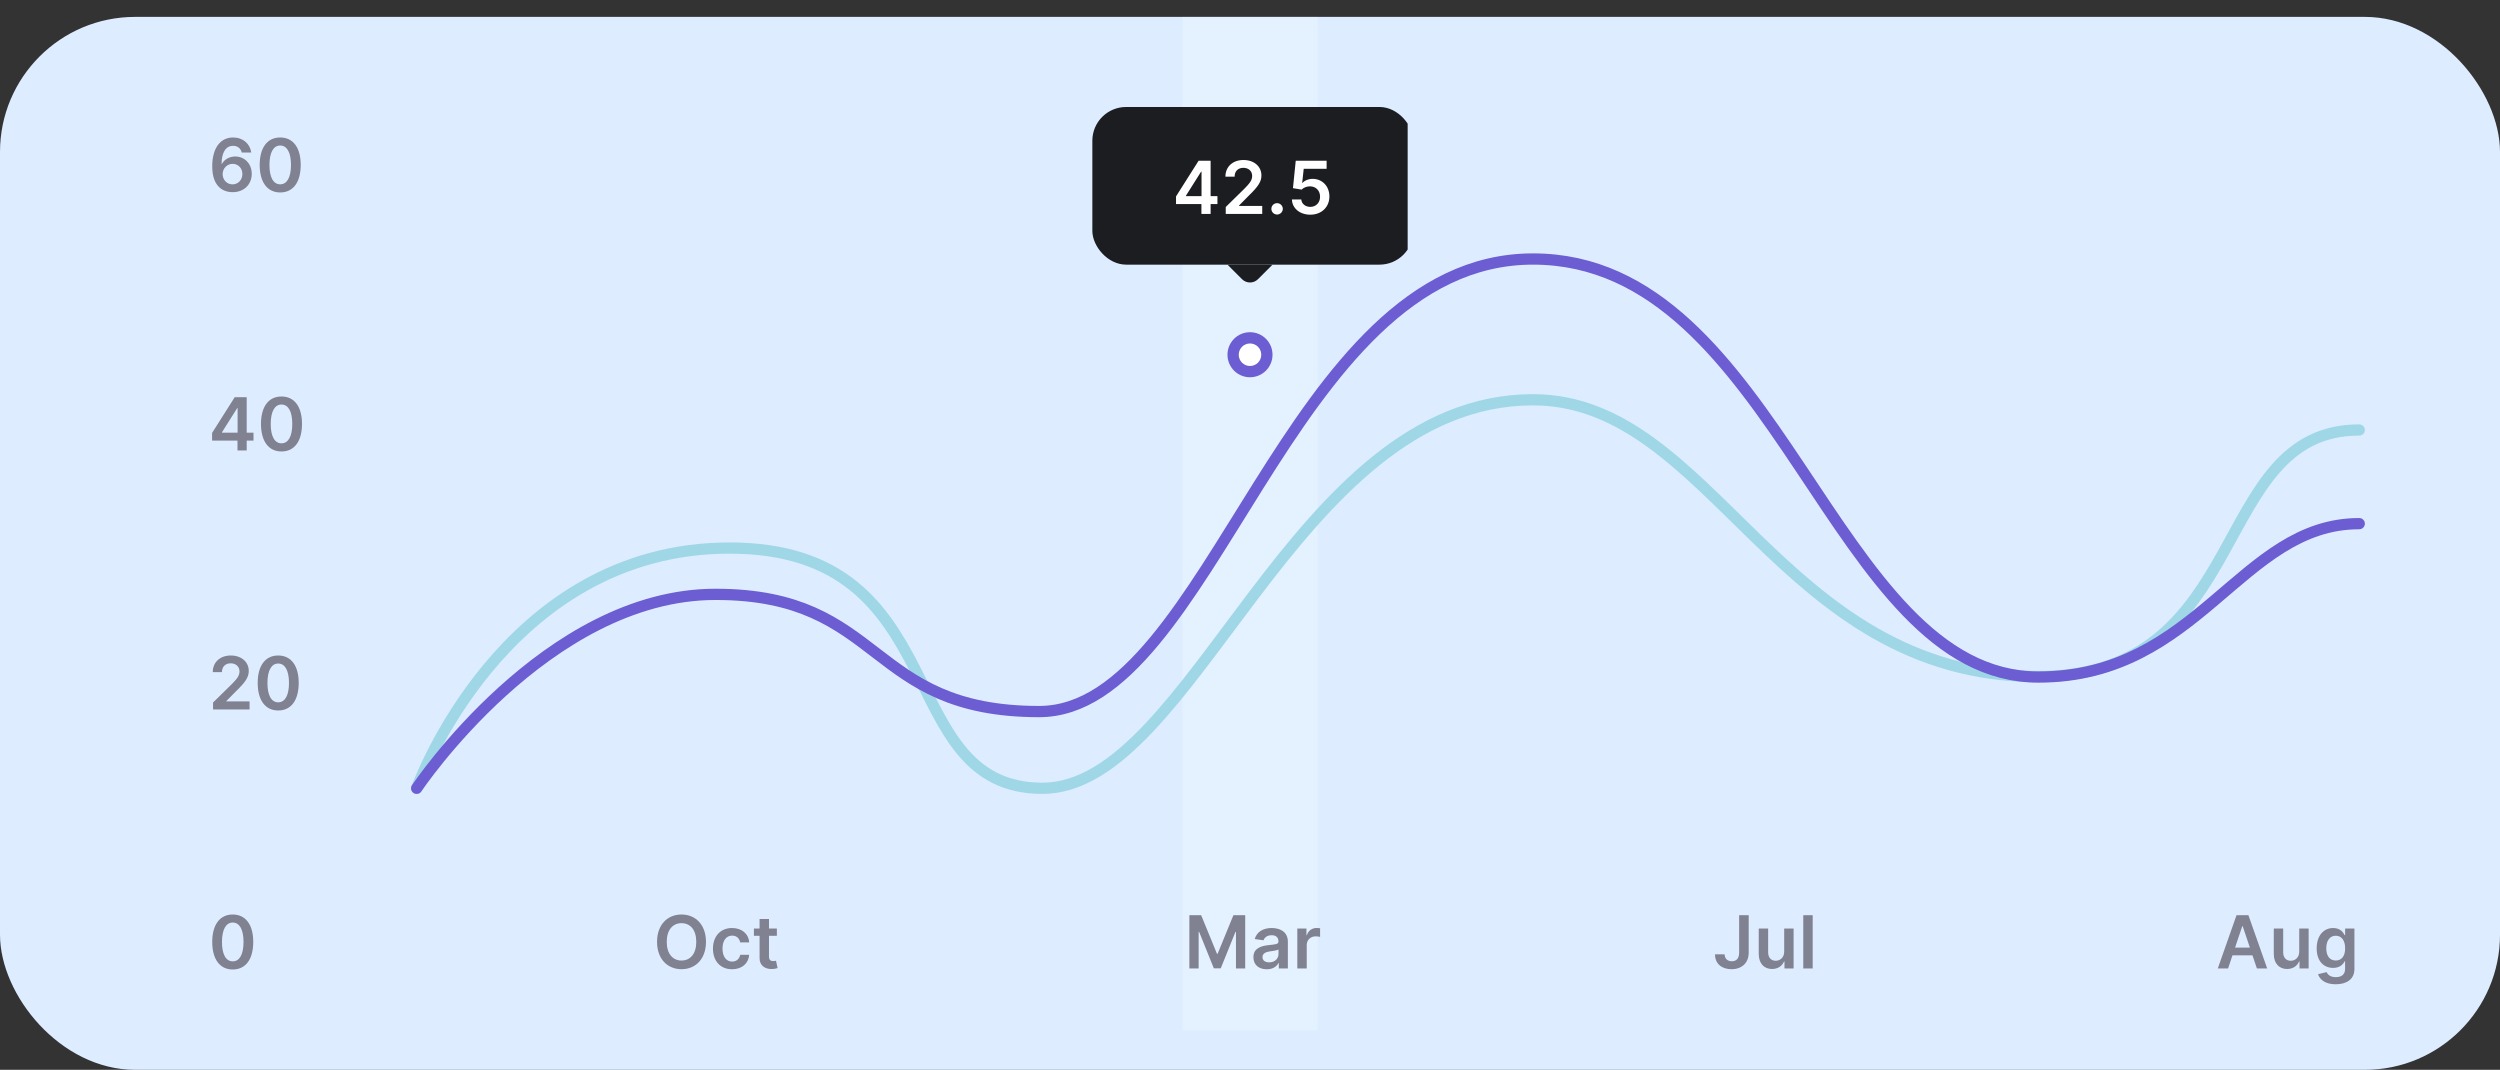<svg width="444" height="190" viewBox="0 0 444 190" fill="none" xmlns="http://www.w3.org/2000/svg">
<rect x="0" y="0" width="444" height="190" fill="#333333" stroke="none"/>
<rect y="3" width="444" height="187" rx="24" fill="#DDEDFF"/>
<path d="M395.705 172L396.485 169.669H400.04L400.825 172H402.653L399.32 162.545H397.206L393.877 172H395.705ZM396.947 168.293L398.226 164.484H398.3L399.578 168.293H396.947ZM408.344 169.018C408.344 170.098 407.573 170.634 406.834 170.634C406.031 170.634 405.496 170.066 405.496 169.165V164.909H403.824V169.424C403.824 171.127 404.794 172.092 406.188 172.092C407.25 172.092 407.998 171.534 408.321 170.74H408.395V172H410.015V164.909H408.344V169.018ZM414.817 174.807C416.733 174.807 418.146 173.93 418.146 172.115V164.909H416.498V166.082H416.406C416.152 165.569 415.621 164.817 414.37 164.817C412.731 164.817 411.443 166.1 411.443 168.431C411.443 170.744 412.731 171.898 414.365 171.898C415.579 171.898 416.147 171.248 416.406 170.726H416.489V172.069C416.489 173.113 415.796 173.542 414.845 173.542C413.839 173.542 413.396 173.066 413.192 172.651L411.688 173.016C411.992 174.008 413.012 174.807 414.817 174.807ZM414.831 170.587C413.728 170.587 413.146 169.729 413.146 168.422C413.146 167.134 413.719 166.188 414.831 166.188C415.907 166.188 416.498 167.079 416.498 168.422C416.498 169.775 415.898 170.587 414.831 170.587Z" fill="#808191"/>
<rect opacity="0.2" x="210" y="3" width="24" height="180" fill="white"/>
<g clip-path="url(#clip0)">
<circle cx="222" cy="63" r="4" fill="#6C5DD3"/>
<circle cx="222" cy="63" r="2" fill="white"/>
<path d="M218 47L220.586 49.586C221.367 50.367 222.633 50.367 223.414 49.586L226 47H218Z" fill="#1B1D21"/>
<rect x="194" y="19" width="57" height="28" rx="6" fill="#1B1D21"/>
<path d="M208.862 36.246H213.372V38H215.006V36.246H216.216V34.838H215.006V28.546H212.873L208.862 34.884V36.246ZM213.391 34.838H210.616V34.764L213.317 30.484H213.391V34.838ZM217.691 38H224.172V36.569H220.054V36.504L221.684 34.847C223.521 33.084 224.029 32.225 224.029 31.158C224.029 29.575 222.741 28.416 220.839 28.416C218.965 28.416 217.635 29.579 217.635 31.375H219.265C219.265 30.41 219.874 29.806 220.816 29.806C221.716 29.806 222.386 30.355 222.386 31.246C222.386 32.035 221.906 32.599 220.973 33.545L217.691 36.763V38ZM226.813 38.102C227.358 38.102 227.824 37.649 227.829 37.086C227.824 36.532 227.358 36.08 226.813 36.08C226.25 36.08 225.793 36.532 225.797 37.086C225.793 37.649 226.25 38.102 226.813 38.102ZM232.708 38.129C234.707 38.129 236.101 36.772 236.101 34.893C236.101 33.074 234.836 31.763 233.119 31.763C232.353 31.763 231.674 32.068 231.323 32.483H231.268L231.54 29.977H235.607V28.546H230.123L229.629 33.42L231.176 33.674C231.494 33.324 232.094 33.088 232.662 33.093C233.701 33.097 234.449 33.864 234.444 34.935C234.449 35.992 233.719 36.744 232.708 36.744C231.854 36.744 231.166 36.204 231.106 35.429H229.444C229.491 36.998 230.862 38.129 232.708 38.129Z" fill="white"/>
</g>
<path d="M74 140C74 140 89.196 97.334 129.568 97.334C169.94 97.334 158.276 140 185.136 140C211.996 140 229.699 71 272.258 71C304.285 71 315.968 120.153 362.02 120.153C400.267 120.153 392.238 76.364 419 76.364" stroke="#A0D7E7" stroke-width="2" stroke-linecap="round"/>
<path d="M74 140C74 140 97.016 105.558 127.077 105.558C157.138 105.558 153.852 126.374 184.551 126.374C215.249 126.374 228.548 46 272.258 46C315.968 46 325.356 120.24 362.02 120.24C390.583 120.24 397.889 93 419 93" stroke="#6C5DD3" stroke-width="2" stroke-linecap="round"/>
<g clip-path="url(#clip1)">
<path d="M41.303 34.129C43.343 34.143 44.714 32.74 44.709 30.87C44.714 29.084 43.44 27.791 41.783 27.791C40.767 27.791 39.871 28.285 39.419 29.097H39.354C39.359 27.108 40.088 25.898 41.4 25.898C42.212 25.898 42.761 26.369 42.937 27.094H44.622C44.419 25.566 43.186 24.416 41.4 24.416C39.128 24.416 37.693 26.309 37.693 29.541C37.688 33.008 39.488 34.12 41.303 34.129ZM41.293 32.744C40.282 32.744 39.544 31.909 39.539 30.921C39.548 29.928 40.315 29.097 41.316 29.097C42.318 29.097 43.052 29.891 43.048 30.907C43.052 31.941 42.295 32.744 41.293 32.744ZM49.765 34.18C52.045 34.185 53.407 32.384 53.407 29.282C53.407 26.198 52.036 24.416 49.765 24.416C47.493 24.416 46.127 26.194 46.122 29.282C46.122 32.38 47.484 34.18 49.765 34.18ZM49.765 32.735C48.587 32.735 47.849 31.553 47.853 29.282C47.858 27.029 48.592 25.843 49.765 25.843C50.942 25.843 51.676 27.029 51.68 29.282C51.68 31.553 50.946 32.735 49.765 32.735Z" fill="#808191"/>
<path d="M37.669 78.246H42.18V80H43.814V78.246H45.023V76.838H43.814V70.546H41.681L37.669 76.884V78.246ZM42.198 76.838H39.424V76.764L42.124 72.484H42.198V76.838ZM49.993 80.18C52.274 80.185 53.636 78.384 53.636 75.282C53.636 72.198 52.264 70.416 49.993 70.416C47.722 70.416 46.355 72.194 46.351 75.282C46.351 78.38 47.712 80.18 49.993 80.18ZM49.993 78.735C48.816 78.735 48.077 77.553 48.082 75.282C48.087 73.029 48.821 71.843 49.993 71.843C51.17 71.843 51.904 73.029 51.909 75.282C51.909 77.553 51.175 78.735 49.993 78.735Z" fill="#808191"/>
<path d="M37.84 126H44.322V124.569H40.204V124.504L41.834 122.847C43.671 121.083 44.179 120.225 44.179 119.158C44.179 117.575 42.891 116.416 40.989 116.416C39.114 116.416 37.785 117.58 37.785 119.375H39.414C39.414 118.411 40.024 117.806 40.966 117.806C41.866 117.806 42.535 118.355 42.535 119.246C42.535 120.036 42.055 120.599 41.123 121.545L37.84 124.763V126ZM49.409 126.18C51.69 126.185 53.051 124.384 53.051 121.282C53.051 118.198 51.68 116.416 49.409 116.416C47.138 116.416 45.771 118.194 45.767 121.282C45.767 124.38 47.129 126.18 49.409 126.18ZM49.409 124.735C48.232 124.735 47.493 123.553 47.498 121.282C47.502 119.029 48.236 117.843 49.409 117.843C50.586 117.843 51.32 119.029 51.325 121.282C51.325 123.553 50.591 124.735 49.409 124.735Z" fill="#808191"/>
<path d="M41.335 172.18C43.615 172.185 44.977 170.384 44.977 167.282C44.977 164.198 43.606 162.416 41.335 162.416C39.064 162.416 37.697 164.194 37.693 167.282C37.693 170.38 39.054 172.18 41.335 172.18ZM41.335 170.735C40.158 170.735 39.419 169.553 39.424 167.282C39.428 165.029 40.162 163.843 41.335 163.843C42.512 163.843 43.246 165.029 43.251 167.282C43.251 169.553 42.517 170.735 41.335 170.735Z" fill="#808191"/>
</g>
<path d="M125.381 167.273C125.381 164.217 123.516 162.416 121.037 162.416C118.553 162.416 116.692 164.217 116.692 167.273C116.692 170.324 118.553 172.129 121.037 172.129C123.516 172.129 125.381 170.329 125.381 167.273ZM123.659 167.273C123.659 169.424 122.578 170.592 121.037 170.592C119.499 170.592 118.414 169.424 118.414 167.273C118.414 165.121 119.499 163.953 121.037 163.953C122.578 163.953 123.659 165.121 123.659 167.273ZM130.019 172.138C131.801 172.138 132.937 171.081 133.057 169.576H131.459C131.316 170.338 130.767 170.777 130.033 170.777C128.99 170.777 128.316 169.904 128.316 168.455C128.316 167.023 129.003 166.165 130.033 166.165C130.836 166.165 131.33 166.682 131.459 167.365H133.057C132.941 165.828 131.741 164.817 130.01 164.817C127.932 164.817 126.621 166.317 126.621 168.482C126.621 170.629 127.9 172.138 130.019 172.138ZM137.97 164.909H136.571V163.21H134.9V164.909H133.893V166.202H134.9V170.144C134.891 171.478 135.86 172.134 137.116 172.097C137.591 172.083 137.919 171.991 138.099 171.931L137.817 170.624C137.725 170.647 137.536 170.689 137.328 170.689C136.908 170.689 136.571 170.541 136.571 169.867V166.202H137.97V164.909Z" fill="#808191"/>
<path d="M211.232 162.545V172H212.876V165.491H212.964L215.576 171.972H216.804L219.417 165.505H219.505V172H221.149V162.545H219.053L216.246 169.396H216.135L213.328 162.545H211.232ZM224.98 172.143C226.093 172.143 226.758 171.621 227.062 171.026H227.118V172H228.724V167.254C228.724 165.38 227.196 164.817 225.843 164.817C224.352 164.817 223.207 165.482 222.838 166.774L224.399 166.996C224.565 166.511 225.036 166.096 225.853 166.096C226.628 166.096 227.053 166.493 227.053 167.19V167.217C227.053 167.697 226.55 167.721 225.299 167.854C223.923 168.002 222.607 168.413 222.607 170.01C222.607 171.404 223.628 172.143 224.98 172.143ZM225.414 170.915C224.717 170.915 224.218 170.597 224.218 169.983C224.218 169.341 224.777 169.073 225.525 168.967C225.964 168.907 226.841 168.796 227.058 168.621V169.456C227.058 170.246 226.421 170.915 225.414 170.915ZM230.405 172H232.076V167.831C232.076 166.931 232.754 166.294 233.673 166.294C233.955 166.294 234.305 166.345 234.449 166.391V164.854C234.296 164.826 234.033 164.808 233.848 164.808C233.036 164.808 232.357 165.269 232.099 166.091H232.025V164.909H230.405V172Z" fill="#808191"/>
<path d="M308.87 162.545V169.193C308.865 170.19 308.403 170.721 307.582 170.721C306.815 170.721 306.303 170.255 306.289 169.489H304.586C304.586 171.234 305.86 172.129 307.517 172.129C309.341 172.129 310.564 171.021 310.569 169.193V162.545H308.87ZM316.872 169.018C316.872 170.098 316.101 170.634 315.363 170.634C314.559 170.634 314.024 170.066 314.024 169.165V164.909H312.353V169.424C312.353 171.127 313.322 172.092 314.716 172.092C315.778 172.092 316.526 171.534 316.849 170.74H316.923V172H318.544V164.909H316.872V169.018ZM321.933 162.545H320.262V172H321.933V162.545Z" fill="#808191"/>
<defs>
<clipPath id="clip0">
<rect width="56" height="48" fill="white" transform="translate(194 19)"/>
</clipPath>
<clipPath id="clip1">
<rect width="17" height="176" fill="white" transform="translate(37)"/>
</clipPath>
</defs>
</svg>
